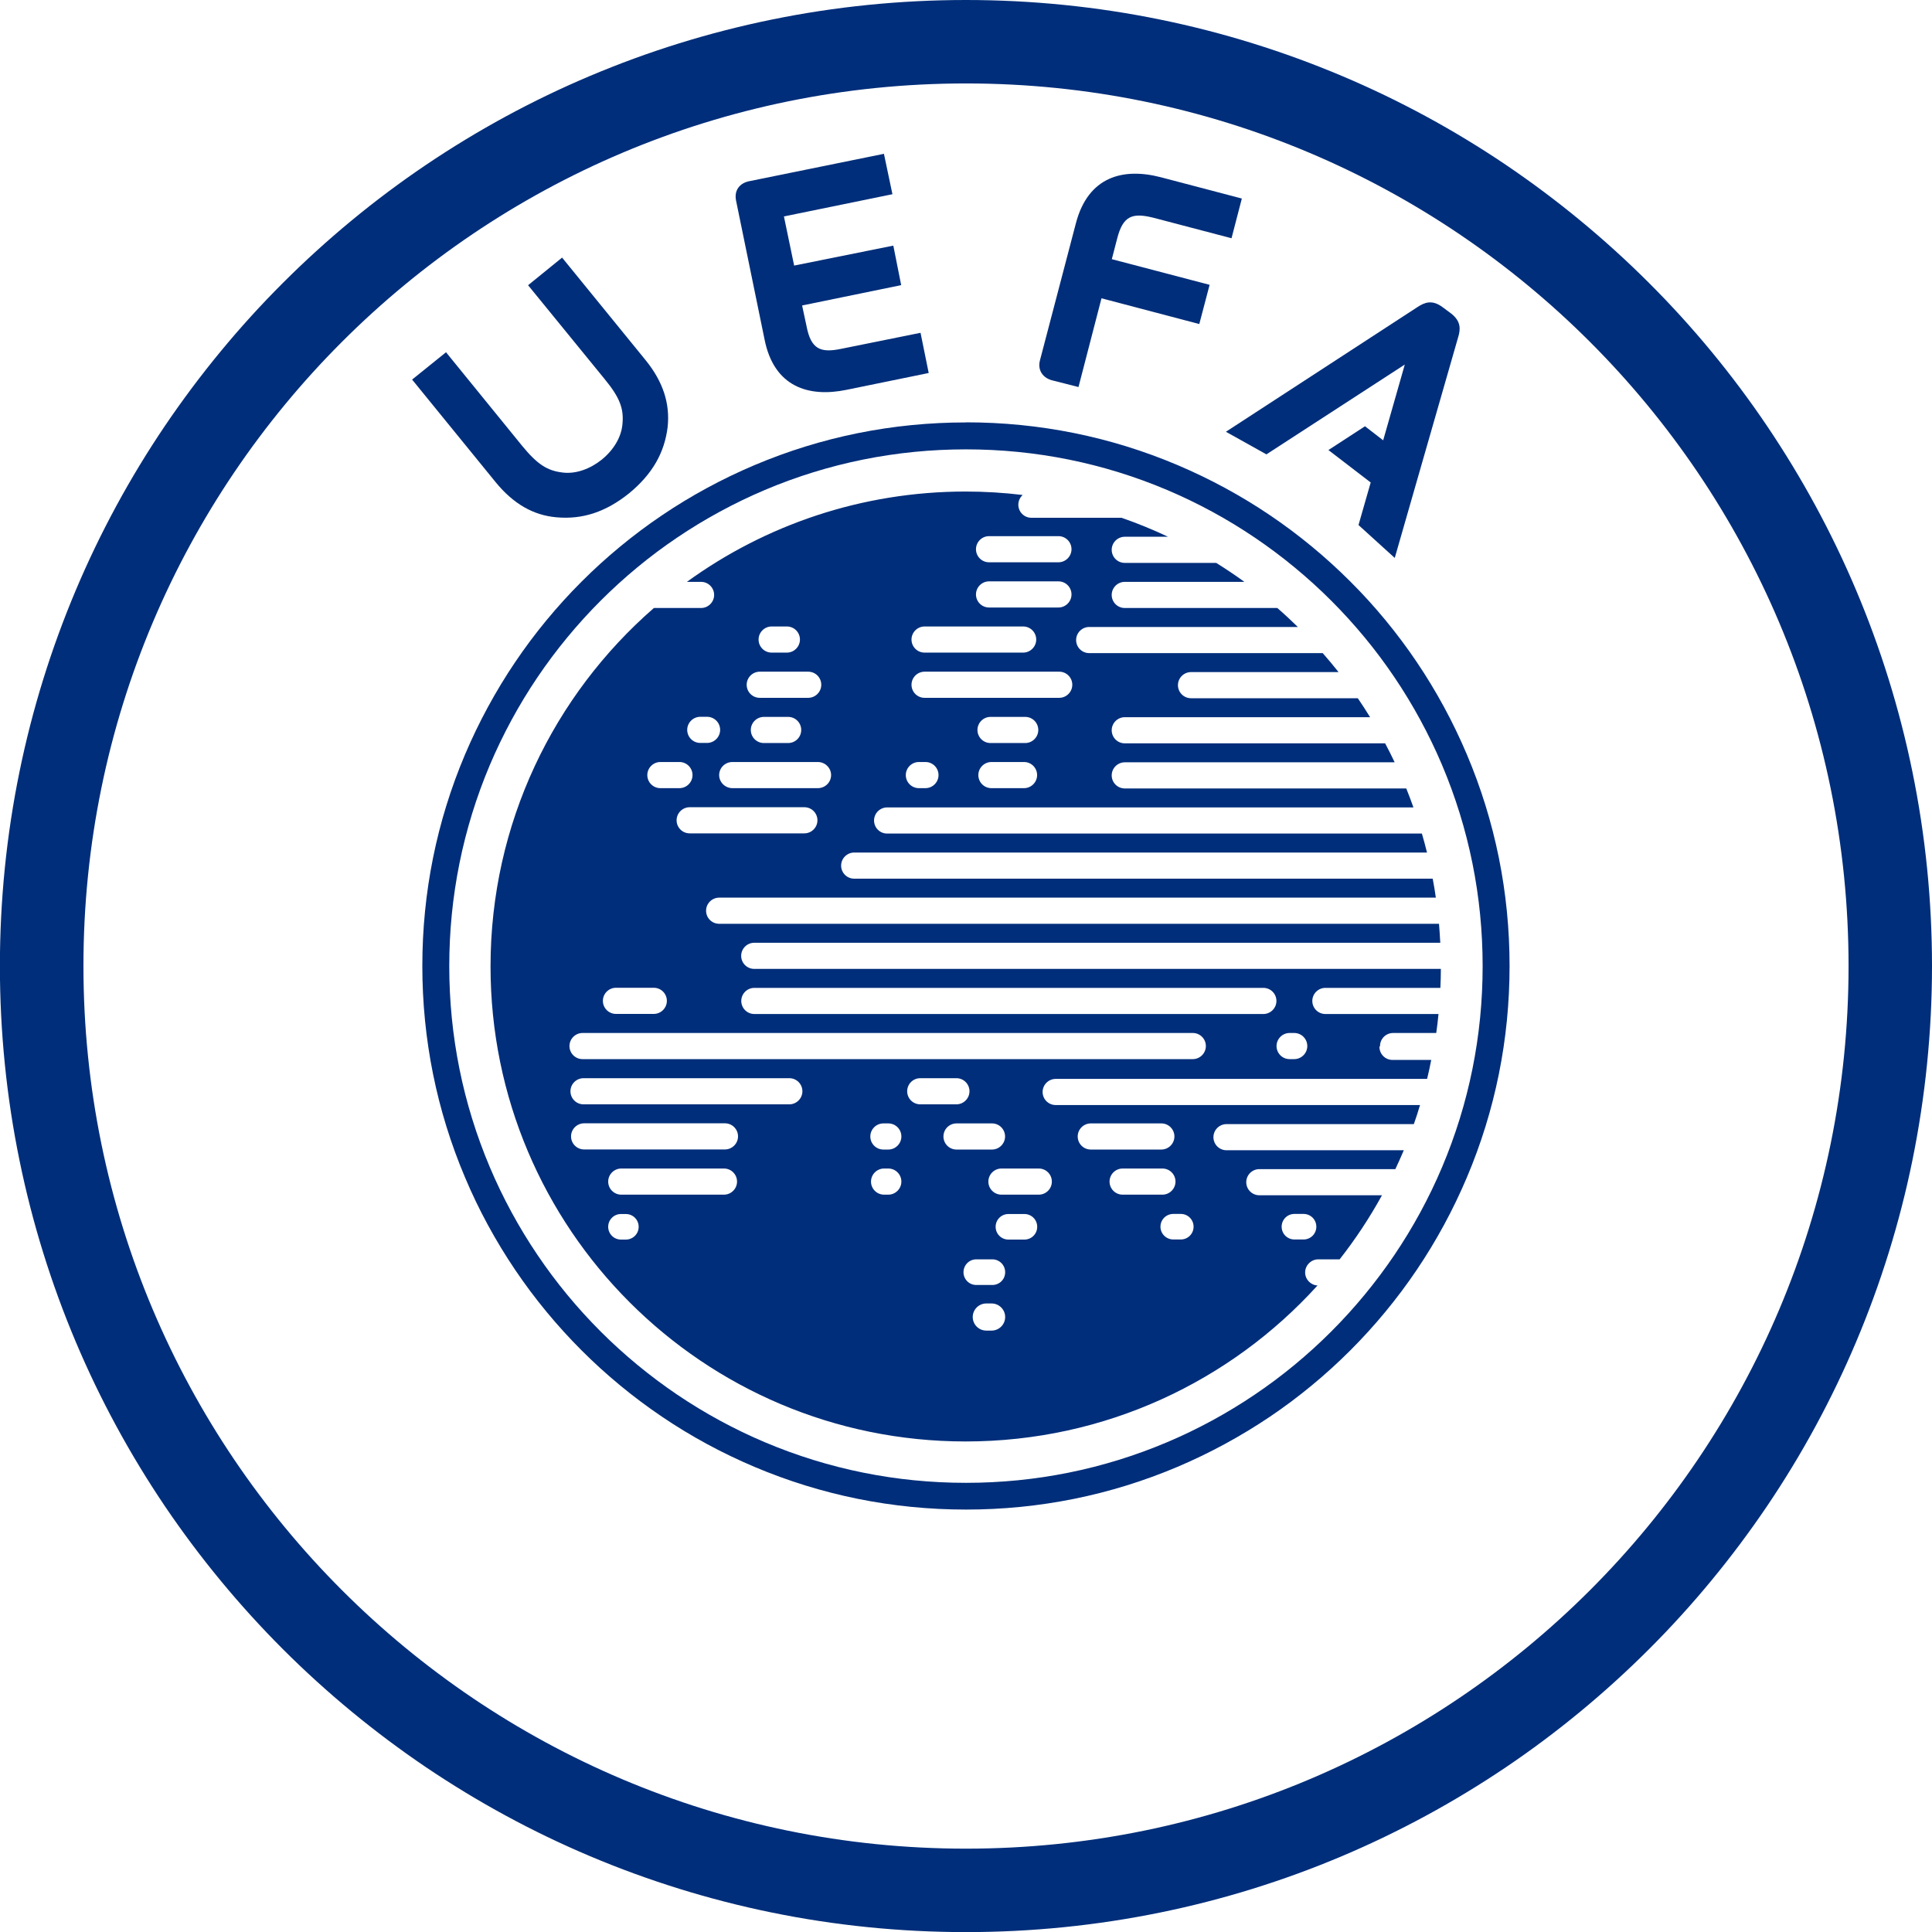 <?xml version="1.0" encoding="UTF-8"?>
<svg id="Capa_2" data-name="Capa 2" xmlns="http://www.w3.org/2000/svg" viewBox="0 0 196.57 196.57">
  <defs>
    <style>
      .cls-1 {
        fill: #002e7a;
      }
    </style>
  </defs>
  <g id="Capa_2-2" data-name="Capa 2">
    <g>
      <path class="cls-1" d="M98.28,45.72c7.09,0,13.98,1.39,20.46,4.13,3.12,1.32,6.12,2.95,8.93,4.85,2.78,1.88,5.4,4.04,7.78,6.42,2.38,2.38,4.54,4.99,6.42,7.78,1.9,2.81,3.53,5.82,4.85,8.93,2.74,6.48,4.13,13.37,4.13,20.47s-1.39,13.98-4.13,20.46c-1.32,3.12-2.95,6.12-4.85,8.93-1.88,2.78-4.04,5.4-6.42,7.78-2.38,2.38-4.99,4.54-7.78,6.42-2.81,1.9-5.81,3.53-8.93,4.85-6.48,2.74-13.37,4.13-20.46,4.13s-13.98-1.39-20.46-4.13c-3.12-1.32-6.12-2.95-8.93-4.85-2.78-1.88-5.4-4.04-7.78-6.42-2.38-2.38-4.54-4.99-6.42-7.78-1.9-2.81-3.53-5.81-4.85-8.93-2.74-6.48-4.13-13.37-4.13-20.46s1.39-13.98,4.13-20.47c1.32-3.11,2.95-6.12,4.85-8.93,1.88-2.78,4.04-5.4,6.42-7.78,2.38-2.38,4.99-4.54,7.78-6.42,2.81-1.9,5.82-3.53,8.93-4.85,6.48-2.74,13.37-4.13,20.46-4.13M98.28,42.98c-7.46,0-14.7,1.46-21.53,4.35-3.28,1.39-6.44,3.1-9.4,5.1-2.93,1.98-5.68,4.25-8.18,6.75-2.51,2.51-4.78,5.26-6.75,8.18-2,2.96-3.71,6.12-5.1,9.39-2.89,6.82-4.35,14.07-4.35,21.53s1.46,14.71,4.35,21.53c1.38,3.28,3.1,6.44,5.1,9.4,1.98,2.93,4.25,5.68,6.75,8.18,2.5,2.5,5.25,4.77,8.18,6.75,2.95,2,6.12,3.71,9.4,5.1,6.83,2.89,14.07,4.35,21.53,4.35s14.71-1.46,21.53-4.35c3.28-1.39,6.44-3.11,9.4-5.1,2.92-1.97,5.68-4.25,8.18-6.75,2.5-2.5,4.77-5.25,6.75-8.18,2-2.96,3.71-6.12,5.1-9.4,2.89-6.82,4.35-14.06,4.35-21.53s-1.46-14.71-4.35-21.53c-1.39-3.28-3.1-6.44-5.1-9.4-1.97-2.92-4.24-5.68-6.75-8.18-2.5-2.5-5.25-4.77-8.18-6.75-2.96-2-6.12-3.71-9.4-5.1-6.82-2.89-14.07-4.35-21.53-4.35h0Z"/>
      <path class="cls-1" d="M140.41,106.43c0-.74.6-1.33,1.33-1.33h4.39c.09-.64.17-1.28.23-1.93h-11.51c-.74,0-1.33-.6-1.33-1.33s.6-1.33,1.33-1.33h11.7c.03-.64.05-1.28.05-1.93h-69.86c-.74,0-1.33-.6-1.33-1.33s.6-1.33,1.33-1.33h69.8c-.03-.65-.08-1.29-.13-1.93h-73.24c-.74,0-1.33-.6-1.33-1.33s.6-1.33,1.33-1.33h72.92c-.09-.65-.2-1.29-.32-1.93h-58.86c-.74,0-1.33-.6-1.33-1.33s.6-1.33,1.33-1.33h58.28c-.16-.65-.33-1.29-.52-1.93h-54.41c-.74,0-1.33-.6-1.33-1.33s.6-1.33,1.33-1.33h53.55c-.23-.65-.47-1.29-.73-1.93h-28.64c-.74,0-1.33-.6-1.33-1.33s.6-1.33,1.33-1.33h27.46c-.31-.65-.63-1.3-.97-1.93h-26.49c-.74,0-1.33-.6-1.33-1.33s.6-1.33,1.33-1.33h24.96c-.4-.65-.82-1.3-1.25-1.93h-16.97c-.74,0-1.33-.6-1.33-1.33s.6-1.33,1.33-1.33h15.01c-.52-.66-1.06-1.3-1.61-1.93h-23.76c-.74,0-1.33-.6-1.33-1.33s.6-1.33,1.33-1.33h21.23c-.68-.66-1.37-1.31-2.09-1.93h-15.52c-.74,0-1.33-.6-1.33-1.33s.6-1.33,1.33-1.33h12.17c-.93-.68-1.89-1.32-2.87-1.93h-9.3c-.74,0-1.33-.6-1.33-1.33s.6-1.33,1.33-1.33h4.4c-1.53-.72-3.11-1.37-4.73-1.93h-9.17c-.74,0-1.33-.6-1.33-1.33,0-.39.17-.74.44-.99-1.9-.23-3.84-.35-5.8-.35-10.59,0-20.39,3.41-28.36,9.19h1.44c.74,0,1.33.6,1.33,1.33s-.6,1.33-1.33,1.33h-4.8c-10.18,8.86-16.62,21.91-16.62,36.47,0,26.69,21.64,48.33,48.33,48.33,14.2,0,26.97-6.12,35.81-15.87-.7-.04-1.26-.62-1.26-1.33s.6-1.33,1.33-1.33h2.18c1.61-2.05,3.05-4.23,4.31-6.52h-12.48c-.74,0-1.33-.6-1.33-1.33s.6-1.33,1.33-1.33h13.84c.3-.63.58-1.27.86-1.92h-18.04c-.74,0-1.33-.6-1.33-1.33s.6-1.33,1.33-1.33h19.06c.23-.64.44-1.29.63-1.94h-37.07c-.74,0-1.33-.6-1.33-1.33s.6-1.33,1.33-1.33h37.79c.15-.64.3-1.28.42-1.93h-3.94c-.74,0-1.33-.6-1.33-1.33ZM104.19,80.19h-3.32c-.74,0-1.33-.6-1.33-1.33s.6-1.33,1.33-1.33h3.32c.74,0,1.33.6,1.33,1.33s-.6,1.33-1.33,1.33ZM104.31,75.6h-3.53c-.74,0-1.33-.6-1.33-1.33s.6-1.33,1.33-1.33h3.53c.74,0,1.33.6,1.33,1.33s-.6,1.33-1.33,1.33ZM100.63,54.55h7.06c.74,0,1.33.6,1.33,1.33s-.6,1.33-1.33,1.33h-7.06c-.74,0-1.33-.6-1.33-1.33s.6-1.33,1.33-1.33ZM100.63,59.15h7.06c.74,0,1.33.6,1.33,1.33s-.6,1.33-1.33,1.33h-7.06c-.74,0-1.33-.6-1.33-1.33s.6-1.33,1.33-1.33ZM94.07,63.74h10.03c.74,0,1.33.6,1.33,1.33s-.6,1.33-1.33,1.33h-10.03c-.74,0-1.33-.6-1.33-1.33s.6-1.33,1.33-1.33ZM94.07,68.34h13.7c.74,0,1.33.6,1.33,1.33s-.6,1.33-1.33,1.33h-13.7c-.74,0-1.33-.6-1.33-1.33s.6-1.33,1.33-1.33ZM93.49,77.53h.67c.74,0,1.33.6,1.33,1.33s-.6,1.33-1.33,1.33h-.67c-.74,0-1.33-.6-1.33-1.33s.6-1.33,1.33-1.33ZM131.7,123.51h.93c.72,0,1.3.58,1.3,1.3s-.58,1.3-1.3,1.3h-.93c-.72,0-1.3-.58-1.3-1.3s.58-1.3,1.3-1.3ZM121.44,124.81c0,.72-.58,1.3-1.3,1.3h-.76c-.72,0-1.31-.58-1.31-1.3s.58-1.3,1.31-1.3h.76c.72,0,1.3.58,1.3,1.3ZM118.27,121.55h-4.05c-.74,0-1.33-.6-1.33-1.33s.6-1.33,1.33-1.33h4.05c.74,0,1.33.6,1.33,1.33s-.6,1.33-1.33,1.33ZM110.98,114.3h7.18c.74,0,1.33.6,1.33,1.33s-.6,1.33-1.33,1.33h-7.18c-.74,0-1.33-.6-1.33-1.33s.6-1.33,1.33-1.33ZM81.84,84.79h-11.67c-.74,0-1.33-.6-1.33-1.33s.6-1.33,1.33-1.33h11.67c.74,0,1.33.6,1.33,1.33s-.6,1.33-1.33,1.33ZM78.51,63.74h1.55c.74,0,1.33.6,1.33,1.33s-.6,1.33-1.33,1.33h-1.55c-.74,0-1.33-.6-1.33-1.33s.6-1.33,1.33-1.33ZM77.3,68.34h4.93c.74,0,1.33.6,1.33,1.33s-.6,1.33-1.33,1.33h-4.93c-.74,0-1.33-.6-1.33-1.33s.6-1.33,1.33-1.33ZM81.52,74.27c0,.74-.6,1.33-1.33,1.33h-2.47c-.74,0-1.33-.6-1.33-1.33s.6-1.33,1.33-1.33h2.47c.74,0,1.33.6,1.33,1.33ZM74.52,77.53h8.69c.74,0,1.35.6,1.35,1.33s-.6,1.33-1.35,1.33h-8.69c-.74,0-1.35-.6-1.35-1.33s.6-1.33,1.35-1.33ZM71.25,72.93h.69c.74,0,1.33.6,1.33,1.33s-.6,1.33-1.33,1.33h-.69c-.74,0-1.33-.6-1.33-1.33s.6-1.33,1.33-1.33ZM67.19,77.53h1.94c.74,0,1.33.6,1.33,1.33s-.6,1.33-1.33,1.33h-1.94c-.74,0-1.33-.6-1.33-1.33s.6-1.33,1.33-1.33ZM62.67,100.5h3.85c.74,0,1.33.6,1.33,1.33s-.6,1.33-1.33,1.33h-3.85c-.74,0-1.33-.6-1.33-1.33s.6-1.33,1.33-1.33ZM63.68,126.12h-.5c-.72,0-1.3-.58-1.3-1.3s.58-1.3,1.3-1.3h.5c.72,0,1.3.58,1.3,1.3s-.58,1.3-1.3,1.3ZM73.66,121.55h-10.45c-.74,0-1.33-.6-1.33-1.33s.6-1.33,1.33-1.33h10.45c.74,0,1.33.6,1.33,1.33s-.6,1.33-1.33,1.33ZM73.76,116.95h-14.33c-.74,0-1.33-.6-1.33-1.33s.6-1.33,1.33-1.33h14.33c.74,0,1.33.6,1.33,1.33s-.6,1.33-1.33,1.33ZM80.31,112.36h-20.94c-.74,0-1.33-.6-1.33-1.33s.6-1.33,1.33-1.33h20.94c.74,0,1.33.6,1.33,1.33s-.6,1.33-1.33,1.33ZM90.38,121.55h-.43c-.74,0-1.33-.6-1.33-1.33s.6-1.33,1.33-1.33h.43c.74,0,1.33.6,1.33,1.33s-.6,1.33-1.33,1.33ZM90.38,116.96h-.5c-.74,0-1.33-.6-1.33-1.33s.6-1.33,1.33-1.33h.5c.74,0,1.33.6,1.33,1.33s-.6,1.33-1.33,1.33ZM92.3,111.03c0-.74.6-1.33,1.33-1.33h3.68c.74,0,1.33.6,1.33,1.33s-.6,1.33-1.33,1.33h-3.68c-.74,0-1.33-.6-1.33-1.33ZM95.99,115.63c0-.74.6-1.33,1.33-1.33h3.61c.74,0,1.33.6,1.33,1.33s-.6,1.33-1.33,1.33h-3.61c-.74,0-1.33-.6-1.33-1.33ZM100.89,135.38h-.54c-.76,0-1.38-.62-1.38-1.38s.62-1.38,1.38-1.38h.54c.76,0,1.38.62,1.38,1.38s-.62,1.38-1.38,1.38ZM100.96,130.74h-1.63c-.72,0-1.3-.58-1.3-1.3s.58-1.31,1.3-1.31h1.63c.72,0,1.31.58,1.31,1.31s-.58,1.3-1.31,1.3ZM104.23,126.12h-1.63c-.72,0-1.3-.58-1.3-1.3s.58-1.3,1.3-1.3h1.63c.72,0,1.3.58,1.3,1.3s-.58,1.3-1.3,1.3ZM107.02,120.22c0,.74-.6,1.33-1.33,1.33h-3.8c-.74,0-1.33-.6-1.33-1.33s.6-1.33,1.33-1.33h3.8c.74,0,1.33.6,1.33,1.33ZM121.36,107.76h-62.09c-.74,0-1.33-.6-1.33-1.33s.6-1.33,1.33-1.33h62.09c.74,0,1.33.6,1.33,1.33s-.6,1.33-1.33,1.33ZM128.54,103.17h-51.79c-.74,0-1.33-.6-1.33-1.33s.6-1.33,1.33-1.33h51.79c.74,0,1.33.6,1.33,1.33s-.6,1.33-1.33,1.33ZM131.68,107.76h-.47c-.74,0-1.33-.6-1.33-1.33s.6-1.33,1.33-1.33h.47c.74,0,1.33.6,1.33,1.33s-.6,1.33-1.33,1.33Z"/>
      <g>
        <path class="cls-1" d="M141.91,56.76l6.44-22.42c.25-.81.33-1.62-.69-2.43l-.89-.66c-1.05-.78-1.81-.49-2.53-.02l-19.51,12.7,4.12,2.3,14.08-9.14-2.2,7.71-1.85-1.43-3.72,2.42,4.3,3.3-1.24,4.33,3.68,3.34Z"/>
        <path class="cls-1" d="M61.22,46.77c-1.19.95-2.64,1.47-3.95,1.31-1.59-.18-2.59-.83-4.13-2.7l-7.76-9.54-3.45,2.78,8.5,10.44c1.8,2.2,3.82,3.36,6.16,3.57,2.69.25,5.07-.55,7.43-2.45,2.34-1.93,3.59-4.1,3.91-6.74.25-2.38-.46-4.59-2.23-6.78l-8.51-10.45-3.46,2.81,7.79,9.55c1.53,1.86,1.97,3,1.81,4.59-.11,1.31-.89,2.62-2.11,3.61Z"/>
        <path class="cls-1" d="M117.3,22.14l8,2.1,1.05-4.04-8.26-2.17c-3.82-.99-7.37-.07-8.62,4.67l-3.66,13.96c-.26.98.27,1.77,1.21,2.03l2.71.69,2.34-9.03,9.95,2.62,1.05-3.99-9.95-2.61.54-2.08c.59-2.33,1.54-2.66,3.63-2.15Z"/>
        <path class="cls-1" d="M89.93,15.65l-13.72,2.79c-.96.2-1.53.93-1.32,1.97l2.9,14.13c.96,4.83,4.48,5.92,8.35,5.12l8.35-1.71-.83-4.09-8.12,1.64c-2.06.42-3.03.03-3.48-2.32l-.45-2.1,10.08-2.07-.8-4.02-10.09,2.03-1.04-5,11.04-2.26-.86-4.09Z"/>
      </g>
      <path class="cls-1" d="M98.28,8.49c49.59,0,89.8,40.2,89.8,89.8s-40.2,89.8-89.8,89.8S8.49,147.88,8.49,98.28,48.69,8.49,98.28,8.49M98.28,0c-6.66,0-13.32.67-19.8,2-6.31,1.29-12.53,3.22-18.46,5.73-5.83,2.46-11.44,5.51-16.7,9.06-5.2,3.51-10.09,7.55-14.54,12-4.45,4.44-8.48,9.34-12,14.54-3.55,5.25-6.6,10.87-9.06,16.7-2.51,5.94-4.44,12.15-5.73,18.46-1.33,6.47-2,13.14-2,19.8s.67,13.33,2,19.8c1.29,6.31,3.22,12.53,5.73,18.46,2.46,5.83,5.51,11.44,9.06,16.7,3.52,5.2,7.55,10.09,12,14.54,4.45,4.45,9.34,8.48,14.54,12,5.26,3.55,10.87,6.6,16.7,9.06,5.94,2.51,12.15,4.44,18.46,5.73,6.47,1.33,13.14,2,19.8,2s13.32-.67,19.8-2c6.32-1.29,12.53-3.22,18.46-5.73,5.82-2.46,11.44-5.51,16.7-9.06,5.2-3.51,10.09-7.55,14.54-12,4.45-4.44,8.48-9.34,12-14.54,3.55-5.25,6.6-10.87,9.06-16.7,2.51-5.93,4.44-12.15,5.73-18.46,1.32-6.47,2-13.14,2-19.8s-.67-13.32-2-19.8c-1.29-6.31-3.22-12.53-5.73-18.46-2.46-5.83-5.51-11.44-9.06-16.7-3.51-5.2-7.55-10.1-12-14.54-4.45-4.45-9.34-8.48-14.54-12-5.25-3.55-10.87-6.6-16.7-9.06-5.94-2.51-12.15-4.44-18.46-5.73-6.47-1.33-13.14-2-19.8-2h0Z"/>
    </g>
  </g>
</svg>